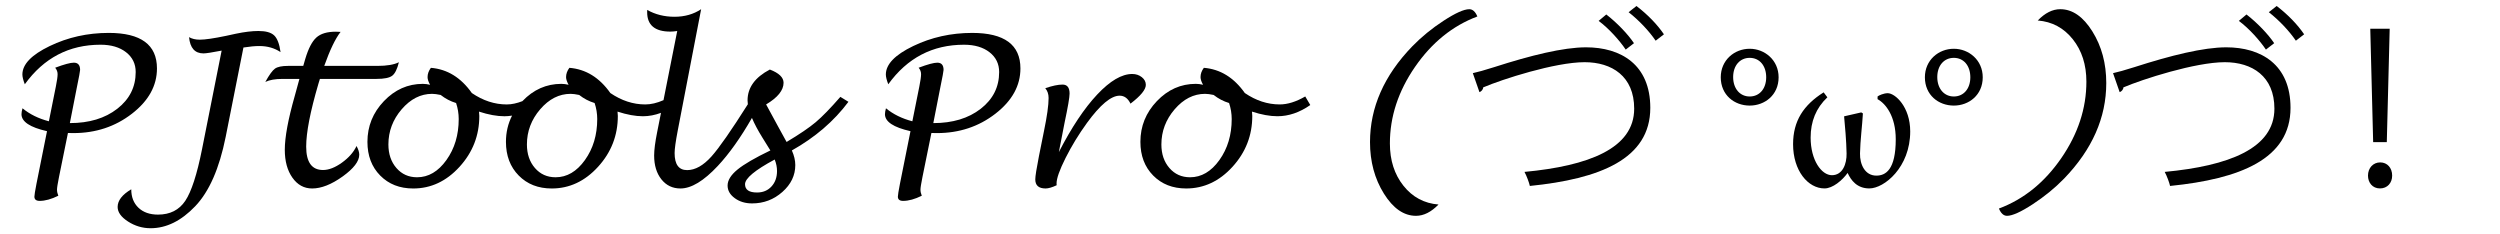 <?xml version="1.0" encoding="utf-8"?>
<!-- Generator: Adobe Illustrator 16.0.0, SVG Export Plug-In . SVG Version: 6.00 Build 0)  -->
<!DOCTYPE svg PUBLIC "-//W3C//DTD SVG 1.1//EN" "http://www.w3.org/Graphics/SVG/1.1/DTD/svg11.dtd">
<svg version="1.1" id="pjtools_x5F_pro" xmlns="http://www.w3.org/2000/svg" xmlns:xlink="http://www.w3.org/1999/xlink" x="0px"
	 y="0px" width="363px" height="34px" viewBox="0 0 363 34" enable-background="new 0 0 363 34" xml:space="preserve">
<g>
	<path fill="currentColor" d="M9.865,19.31L8.559,25.74c-0.188,0.928-0.282,1.528-0.282,1.802s0.063,0.566,0.19,0.879
		c-1.006,0.498-1.909,0.747-2.71,0.747c-0.508,0-0.762-0.205-0.762-0.615c0-0.215,0.098-0.825,0.293-1.831l1.538-7.676
		c-2.471-0.557-3.706-1.377-3.706-2.461c0-0.225,0.049-0.513,0.146-0.864c1.053,0.869,2.33,1.498,3.832,1.889l1.016-5.068
		c0.167-0.83,0.25-1.42,0.25-1.772c0-0.342-0.117-0.654-0.352-0.938C9.312,9.344,10.215,9.1,10.723,9.1
		c0.605,0,0.908,0.352,0.908,1.055c0,0.166-0.159,1.021-0.477,2.563l-1.012,5.156c2.807,0,5.102-0.693,6.885-2.08
		c1.784-1.387,2.675-3.164,2.675-5.332c0-1.191-0.466-2.151-1.399-2.878s-2.166-1.091-3.699-1.091c-4.57,0-8.237,1.914-11.001,5.742
		c-0.234-0.605-0.352-1.079-0.352-1.421c0-1.475,1.321-2.849,3.962-4.124s5.5-1.912,8.577-1.912c4.668,0,7.002,1.719,7.002,5.156
		c0,2.51-1.211,4.702-3.634,6.577s-5.253,2.813-8.49,2.813L9.865,19.31z"/>
	<path fill="currentColor" d="M35.347,6.899l-2.578,12.973c-0.918,4.588-2.393,7.945-4.424,10.073s-4.189,3.192-6.475,3.192
		c-1.182,0-2.275-0.325-3.281-0.974c-1.006-0.65-1.509-1.355-1.509-2.117c0-0.928,0.659-1.782,1.978-2.563
		c0,1.123,0.349,2.017,1.047,2.681s1.643,0.996,2.834,0.996c1.748,0,3.069-0.666,3.962-1.999s1.707-3.839,2.439-7.521l2.842-14.293
		c-1.396,0.27-2.275,0.405-2.637,0.405c-1.25,0-1.948-0.786-2.095-2.358c0.43,0.244,0.947,0.366,1.553,0.366
		c0.771,0,2.046-0.186,3.823-0.557l1.421-0.308c1.26-0.264,2.354-0.396,3.281-0.396c1.074,0,1.836,0.215,2.285,0.645
		c0.449,0.43,0.757,1.237,0.923,2.419c-0.879-0.587-1.904-0.881-3.076-0.881C37.036,6.683,36.265,6.755,35.347,6.899z"/>
	<path fill="currentColor" d="M51.768,21.199c0.264,0.479,0.396,0.898,0.396,1.26c0,0.957-0.808,2.014-2.424,3.172
		c-1.616,1.156-3.088,1.735-4.417,1.735c-1.172,0-2.126-0.522-2.864-1.567s-1.106-2.393-1.106-4.043c0-1.836,0.483-4.448,1.45-7.837
		l0.674-2.461h-2.476c-1.035,0-1.86,0.146-2.476,0.439c0.566-1.029,1.035-1.674,1.406-1.936c0.371-0.262,1.001-0.393,1.89-0.393
		h2.212l0.293-1.014c0.449-1.508,0.986-2.544,1.611-3.107c0.625-0.563,1.563-0.845,2.813-0.845c0.146,0,0.381,0.01,0.703,0.029
		C48.691,5.611,47.9,7.257,47.08,9.568h7.734c1.357,0,2.393-0.176,3.105-0.529c-0.244,1-0.569,1.654-0.974,1.959
		c-0.405,0.306-1.16,0.459-2.263,0.459H46.45c-0.098,0.322-0.171,0.562-0.22,0.718c-1.182,4.023-1.772,7.061-1.772,9.111
		c0,2.266,0.815,3.398,2.446,3.398c0.84,0,1.755-0.356,2.747-1.069S51.348,22.098,51.768,21.199z"/>
	<path fill="currentColor" d="M123.193,14.783l-1.172-0.718c-1.445,1.66-2.642,2.888-3.589,3.685c-0.947,0.796-2.354,1.75-4.219,2.863
		l-1.304-2.373l-1.67-3.076c1.689-1.006,2.534-2.056,2.534-3.149c0-0.771-0.664-1.411-1.992-1.919
		c-2.158,1.133-3.237,2.627-3.237,4.482c0,0.177,0.016,0.364,0.043,0.56c-2.412,3.812-4.178,6.349-5.28,7.577
		c-1.187,1.324-2.366,1.985-3.538,1.985c-1.211,0-1.816-0.825-1.816-2.476c0-0.596,0.151-1.685,0.454-3.267l3.398-17.622
		c-1.104,0.732-2.393,1.099-3.867,1.099s-2.798-0.332-3.97-0.996v0.337c0,1.875,1.123,2.813,3.369,2.813
		c0.283,0,0.615-0.029,0.996-0.088L96.34,14.543c-0.932,0.411-1.816,0.621-2.649,0.621c-1.758,0-3.447-0.552-5.068-1.655
		c-1.582-2.246-3.564-3.467-5.947-3.662c-0.322,0.43-0.483,0.879-0.483,1.348c0,0.303,0.122,0.674,0.366,1.113
		c-0.371-0.088-0.723-0.132-1.055-0.132c-2.168,0-4.05,0.835-5.647,2.505c-0.002,0.002-0.004,0.005-0.006,0.007
		c-0.792,0.306-1.552,0.477-2.271,0.477c-1.758,0-3.447-0.552-5.068-1.655c-1.582-2.246-3.564-3.467-5.947-3.662
		c-0.322,0.43-0.483,0.879-0.483,1.348c0,0.303,0.122,0.674,0.366,1.113c-0.371-0.088-0.723-0.132-1.055-0.132
		c-2.168,0-4.05,0.835-5.647,2.505s-2.395,3.643-2.395,5.918c0,2.002,0.618,3.631,1.853,4.886s2.834,1.882,4.797,1.882
		c2.568,0,4.81-1.05,6.724-3.149s2.871-4.561,2.871-7.383c0-0.186-0.015-0.396-0.044-0.63c1.377,0.449,2.607,0.674,3.691,0.674
		c0.372,0,0.742-0.036,1.11-0.093c-0.59,1.16-0.89,2.43-0.89,3.813c0,2.002,0.618,3.631,1.853,4.886s2.834,1.882,4.797,1.882
		c2.568,0,4.81-1.05,6.724-3.149s2.871-4.561,2.871-7.383c0-0.186-0.015-0.396-0.044-0.63c1.377,0.449,2.607,0.674,3.691,0.674
		c0.885,0,1.758-0.174,2.62-0.494l-0.555,2.793c-0.293,1.465-0.439,2.598-0.439,3.398c0,1.426,0.352,2.581,1.055,3.465
		s1.626,1.325,2.769,1.325c1.572,0,3.379-1.091,5.42-3.274c1.659-1.773,3.311-4.104,4.957-6.971c0.354,0.841,0.85,1.781,1.503,2.833
		l1.172,1.89c-2.236,1.074-3.831,2.002-4.783,2.783s-1.428,1.553-1.428,2.314c0,0.713,0.347,1.323,1.04,1.831
		s1.533,0.762,2.52,0.762c1.68,0,3.145-0.555,4.395-1.663c1.25-1.107,1.875-2.409,1.875-3.903c0-0.674-0.166-1.382-0.498-2.124
		C118.354,19.949,121.094,17.596,123.193,14.783z M64.818,23.241c-1.191,1.665-2.611,2.498-4.262,2.499
		c-1.221-0.001-2.219-0.448-2.995-1.342c-0.775-0.893-1.164-2.032-1.166-3.419c0.001-1.914,0.644-3.618,1.927-5.111
		c1.284-1.493,2.755-2.241,4.416-2.242c0.332,0.001,0.747,0.055,1.245,0.161c0.684,0.537,1.431,0.928,2.241,1.172
		c0.252,0.752,0.379,1.528,0.381,2.329C66.605,19.593,66.009,21.577,64.818,23.241z M84.931,23.241
		c-1.191,1.665-2.611,2.498-4.262,2.499c-1.221-0.001-2.219-0.448-2.995-1.342c-0.775-0.893-1.164-2.032-1.166-3.419
		c0.001-1.914,0.644-3.618,1.927-5.111c1.284-1.493,2.755-2.241,4.416-2.242c0.332,0.001,0.747,0.055,1.245,0.161
		c0.684,0.537,1.431,0.928,2.241,1.172c0.252,0.752,0.379,1.528,0.381,2.329C86.717,19.593,86.121,21.577,84.931,23.241z
		 M112.017,27.08c-0.537,0.581-1.235,0.872-2.095,0.872c-1.162,0-1.743-0.4-1.743-1.201c0-0.85,1.436-2.046,4.307-3.589
		c0.225,0.566,0.337,1.123,0.337,1.67C112.822,25.75,112.554,26.5,112.017,27.08z"/>
	<path fill="currentColor" d="M135.241,19.31l-1.306,6.431c-0.188,0.928-0.282,1.528-0.282,1.802s0.063,0.566,0.19,0.879
		c-1.006,0.498-1.909,0.747-2.71,0.747c-0.508,0-0.762-0.205-0.762-0.615c0-0.215,0.098-0.825,0.293-1.831l1.538-7.676
		c-2.471-0.557-3.706-1.377-3.706-2.461c0-0.225,0.049-0.513,0.146-0.864c1.053,0.869,2.33,1.498,3.832,1.889l1.016-5.068
		c0.167-0.83,0.25-1.42,0.25-1.772c0-0.342-0.117-0.654-0.352-0.938c1.299-0.488,2.202-0.732,2.71-0.732
		c0.605,0,0.908,0.352,0.908,1.055c0,0.166-0.159,1.021-0.477,2.563l-1.012,5.156c2.807,0,5.102-0.693,6.885-2.08
		c1.784-1.387,2.675-3.164,2.675-5.332c0-1.191-0.466-2.151-1.399-2.878s-2.166-1.091-3.699-1.091c-4.57,0-8.237,1.914-11.001,5.742
		c-0.234-0.605-0.352-1.079-0.352-1.421c0-1.475,1.321-2.849,3.962-4.124s5.5-1.912,8.577-1.912c4.668,0,7.002,1.719,7.002,5.156
		c0,2.51-1.211,4.702-3.634,6.577s-5.253,2.813-8.49,2.813L135.241,19.31z"/>
	<path fill="currentColor" d="M153.428,26.897c-0.667,0.313-1.202,0.469-1.604,0.469c-1.001,0-1.501-0.439-1.501-1.318
		c0-0.449,0.176-1.567,0.527-3.354l0.732-3.647c0.449-2.168,0.674-3.774,0.674-4.819c0-0.566-0.161-1.04-0.483-1.421
		c1.025-0.352,1.86-0.527,2.505-0.527c0.684,0,1.025,0.435,1.025,1.304c0,0.537-0.242,1.948-0.727,4.233l-0.829,4.263
		c1.844-3.584,3.7-6.37,5.568-8.357c1.868-1.987,3.563-2.981,5.085-2.981c0.536,0,1,0.154,1.39,0.461s0.585,0.681,0.585,1.121
		c0,0.684-0.742,1.592-2.227,2.725c-0.371-0.771-0.897-1.157-1.58-1.157c-1.239,0-2.818,1.318-4.739,3.955
		c-1.19,1.641-2.224,3.333-3.102,5.075c-0.877,1.744-1.316,2.986-1.316,3.729L153.428,26.897z"/>
	<path fill="currentColor" d="M181.787,16.204c0.029,0.234,0.044,0.444,0.044,0.63c0,2.822-0.957,5.283-2.871,7.383
		s-4.155,3.149-6.724,3.149c-1.963,0-3.562-0.627-4.797-1.882s-1.853-2.884-1.853-4.886c0-2.275,0.798-4.248,2.395-5.918
		s3.479-2.505,5.647-2.505c0.332,0,0.684,0.044,1.055,0.132c-0.244-0.439-0.366-0.811-0.366-1.113c0-0.469,0.161-0.918,0.483-1.348
		c2.383,0.195,4.365,1.416,5.947,3.662c1.621,1.104,3.311,1.655,5.068,1.655c1.143,0,2.378-0.386,3.706-1.157l0.732,1.245
		c-1.553,1.084-3.145,1.626-4.775,1.626C184.395,16.878,183.164,16.653,181.787,16.204z M178.462,14.959
		c-0.811-0.244-1.558-0.635-2.241-1.172c-0.498-0.106-0.913-0.16-1.245-0.161c-1.66,0.001-3.132,0.749-4.416,2.242
		c-1.283,1.493-1.926,3.197-1.927,5.111c0.001,1.387,0.39,2.526,1.166,3.419c0.775,0.894,1.774,1.341,2.995,1.342
		c1.65-0.001,3.071-0.834,4.262-2.499c1.19-1.664,1.787-3.648,1.788-5.953C178.841,16.487,178.714,15.711,178.462,14.959z"/>
	<path fill="currentColor" d="M214.512,2.391c-3.604,1.357-6.621,3.799-9.053,7.324s-3.647,7.231-3.647,11.118
		c0,2.441,0.656,4.487,1.97,6.138s3.011,2.559,5.091,2.725c-1.064,1.094-2.153,1.641-3.267,1.641c-1.768,0-3.323-1.076-4.666-3.23
		c-1.343-2.152-2.014-4.646-2.014-7.478c0-5.029,2.041-9.658,6.123-13.887c1.338-1.377,2.861-2.622,4.57-3.735
		s2.949-1.67,3.721-1.67C213.828,1.336,214.219,1.688,214.512,2.391z"/>
	<path fill="currentColor" d="M213.854,10.621c0.689-0.15,1.68-0.42,3.09-0.87c5.31-1.709,10.05-2.88,13.35-2.88
		c5.039,0,9.329,2.49,9.329,8.79c0,7.44-7.35,10.32-17.489,11.339c-0.09-0.45-0.479-1.5-0.78-2.04c9.27-0.87,15.93-3.39,15.93-9.18
		c0-4.709-3.24-6.75-7.199-6.75c-4.29,0-12,2.49-14.729,3.66c0,0.3-0.271,0.6-0.54,0.69L213.854,10.621z M233.233,2.101
		c1.62,1.26,3.149,2.88,4.02,4.17l-1.199,0.93c-0.87-1.29-2.4-3.03-3.931-4.17L233.233,2.101z M237.613,0.871
		c1.68,1.29,3.03,2.7,3.99,4.11l-1.2,0.93c-0.96-1.41-2.43-2.97-3.93-4.14L237.613,0.871z"/>
	<path fill="currentColor" d="M258.254,11.221c0,2.58-2.011,4.11-4.2,4.11c-2.22,0-4.2-1.53-4.2-4.11c0-2.49,1.98-4.14,4.2-4.14
		C256.243,7.081,258.254,8.731,258.254,11.221z M251.653,11.19c0,1.68,0.99,2.82,2.4,2.82c1.439,0,2.399-1.14,2.399-2.79
		c0-1.68-0.96-2.82-2.399-2.82C252.644,8.401,251.653,9.511,251.653,11.19z"/>
	<path fill="currentColor" d="M272.623,14.011c0.15-0.15,0.899-0.48,1.47-0.48c1.08,0,3.27,1.979,3.27,5.549
		c0,5.22-3.779,8.28-5.939,8.28c-1.8,0-2.67-1.2-3.149-2.25c-0.78,1.08-2.16,2.25-3.36,2.25c-2.399,0-4.56-2.58-4.56-6.42
		c0-3.39,1.53-5.7,4.439-7.53l0.54,0.72c-1.649,1.56-2.43,3.51-2.43,5.85c0,3.3,1.59,5.46,3.09,5.46c1.56,0,2.16-1.65,2.13-3.15
		c-0.03-1.83-0.24-4.109-0.36-5.399l2.49-0.57l0.24,0.15c-0.09,1.68-0.39,3.99-0.42,5.82c-0.03,1.59,0.72,3.21,2.37,3.21
		c1.35,0,2.819-0.84,2.819-5.279c0-3.36-1.47-5.19-2.64-5.82V14.011z"/>
	<path fill="currentColor" d="M287.893,11.221c0,2.58-2.01,4.11-4.199,4.11c-2.221,0-4.2-1.53-4.2-4.11c0-2.49,1.979-4.14,4.2-4.14
		C285.883,7.081,287.893,8.731,287.893,11.221z M281.293,11.19c0,1.68,0.99,2.82,2.4,2.82c1.439,0,2.399-1.14,2.399-2.79
		c0-1.68-0.96-2.82-2.399-2.82C282.283,8.401,281.293,9.511,281.293,11.19z"/>
	<path fill="currentColor" d="M290.244,30.281c3.604-1.348,6.621-3.787,9.053-7.316c2.432-3.531,3.647-7.234,3.647-11.111
		c0-2.451-0.657-4.502-1.971-6.152s-3.01-2.559-5.09-2.725c1.055-1.094,2.143-1.641,3.267-1.641c1.767,0,3.322,1.077,4.665,3.23
		s2.015,4.651,2.015,7.493c0,5.02-2.042,9.644-6.123,13.872c-1.329,1.367-2.85,2.609-4.563,3.728s-2.957,1.678-3.728,1.678
		C290.927,31.336,290.537,30.984,290.244,30.281z"/>
	<path fill="currentColor" d="M306.813,10.621c0.69-0.15,1.68-0.42,3.09-0.87c5.311-1.709,10.05-2.88,13.35-2.88
		c5.04,0,9.33,2.49,9.33,8.79c0,7.44-7.35,10.32-17.489,11.339c-0.091-0.45-0.48-1.5-0.78-2.04c9.27-0.87,15.93-3.39,15.93-9.18
		c0-4.709-3.24-6.75-7.2-6.75c-4.29,0-11.999,2.49-14.729,3.66c0,0.3-0.27,0.6-0.54,0.69L306.813,10.621z M326.192,2.101
		c1.619,1.26,3.149,2.88,4.02,4.17l-1.2,0.93c-0.87-1.29-2.399-3.03-3.93-4.17L326.192,2.101z M330.572,0.871
		c1.68,1.29,3.029,2.7,3.989,4.11l-1.2,0.93c-0.96-1.41-2.43-2.97-3.93-4.14L330.572,0.871z"/>
	<path fill="currentColor" d="M343.832,25.5c0-1.11,0.75-1.92,1.771-1.92c1.05,0,1.739,0.81,1.739,1.92c0,1.05-0.689,1.86-1.77,1.86
		C344.462,27.36,343.832,26.49,343.832,25.5z M346.563,20.641h-1.98l-0.42-16.47h2.82L346.563,20.641z"/>
</g>
</svg>
